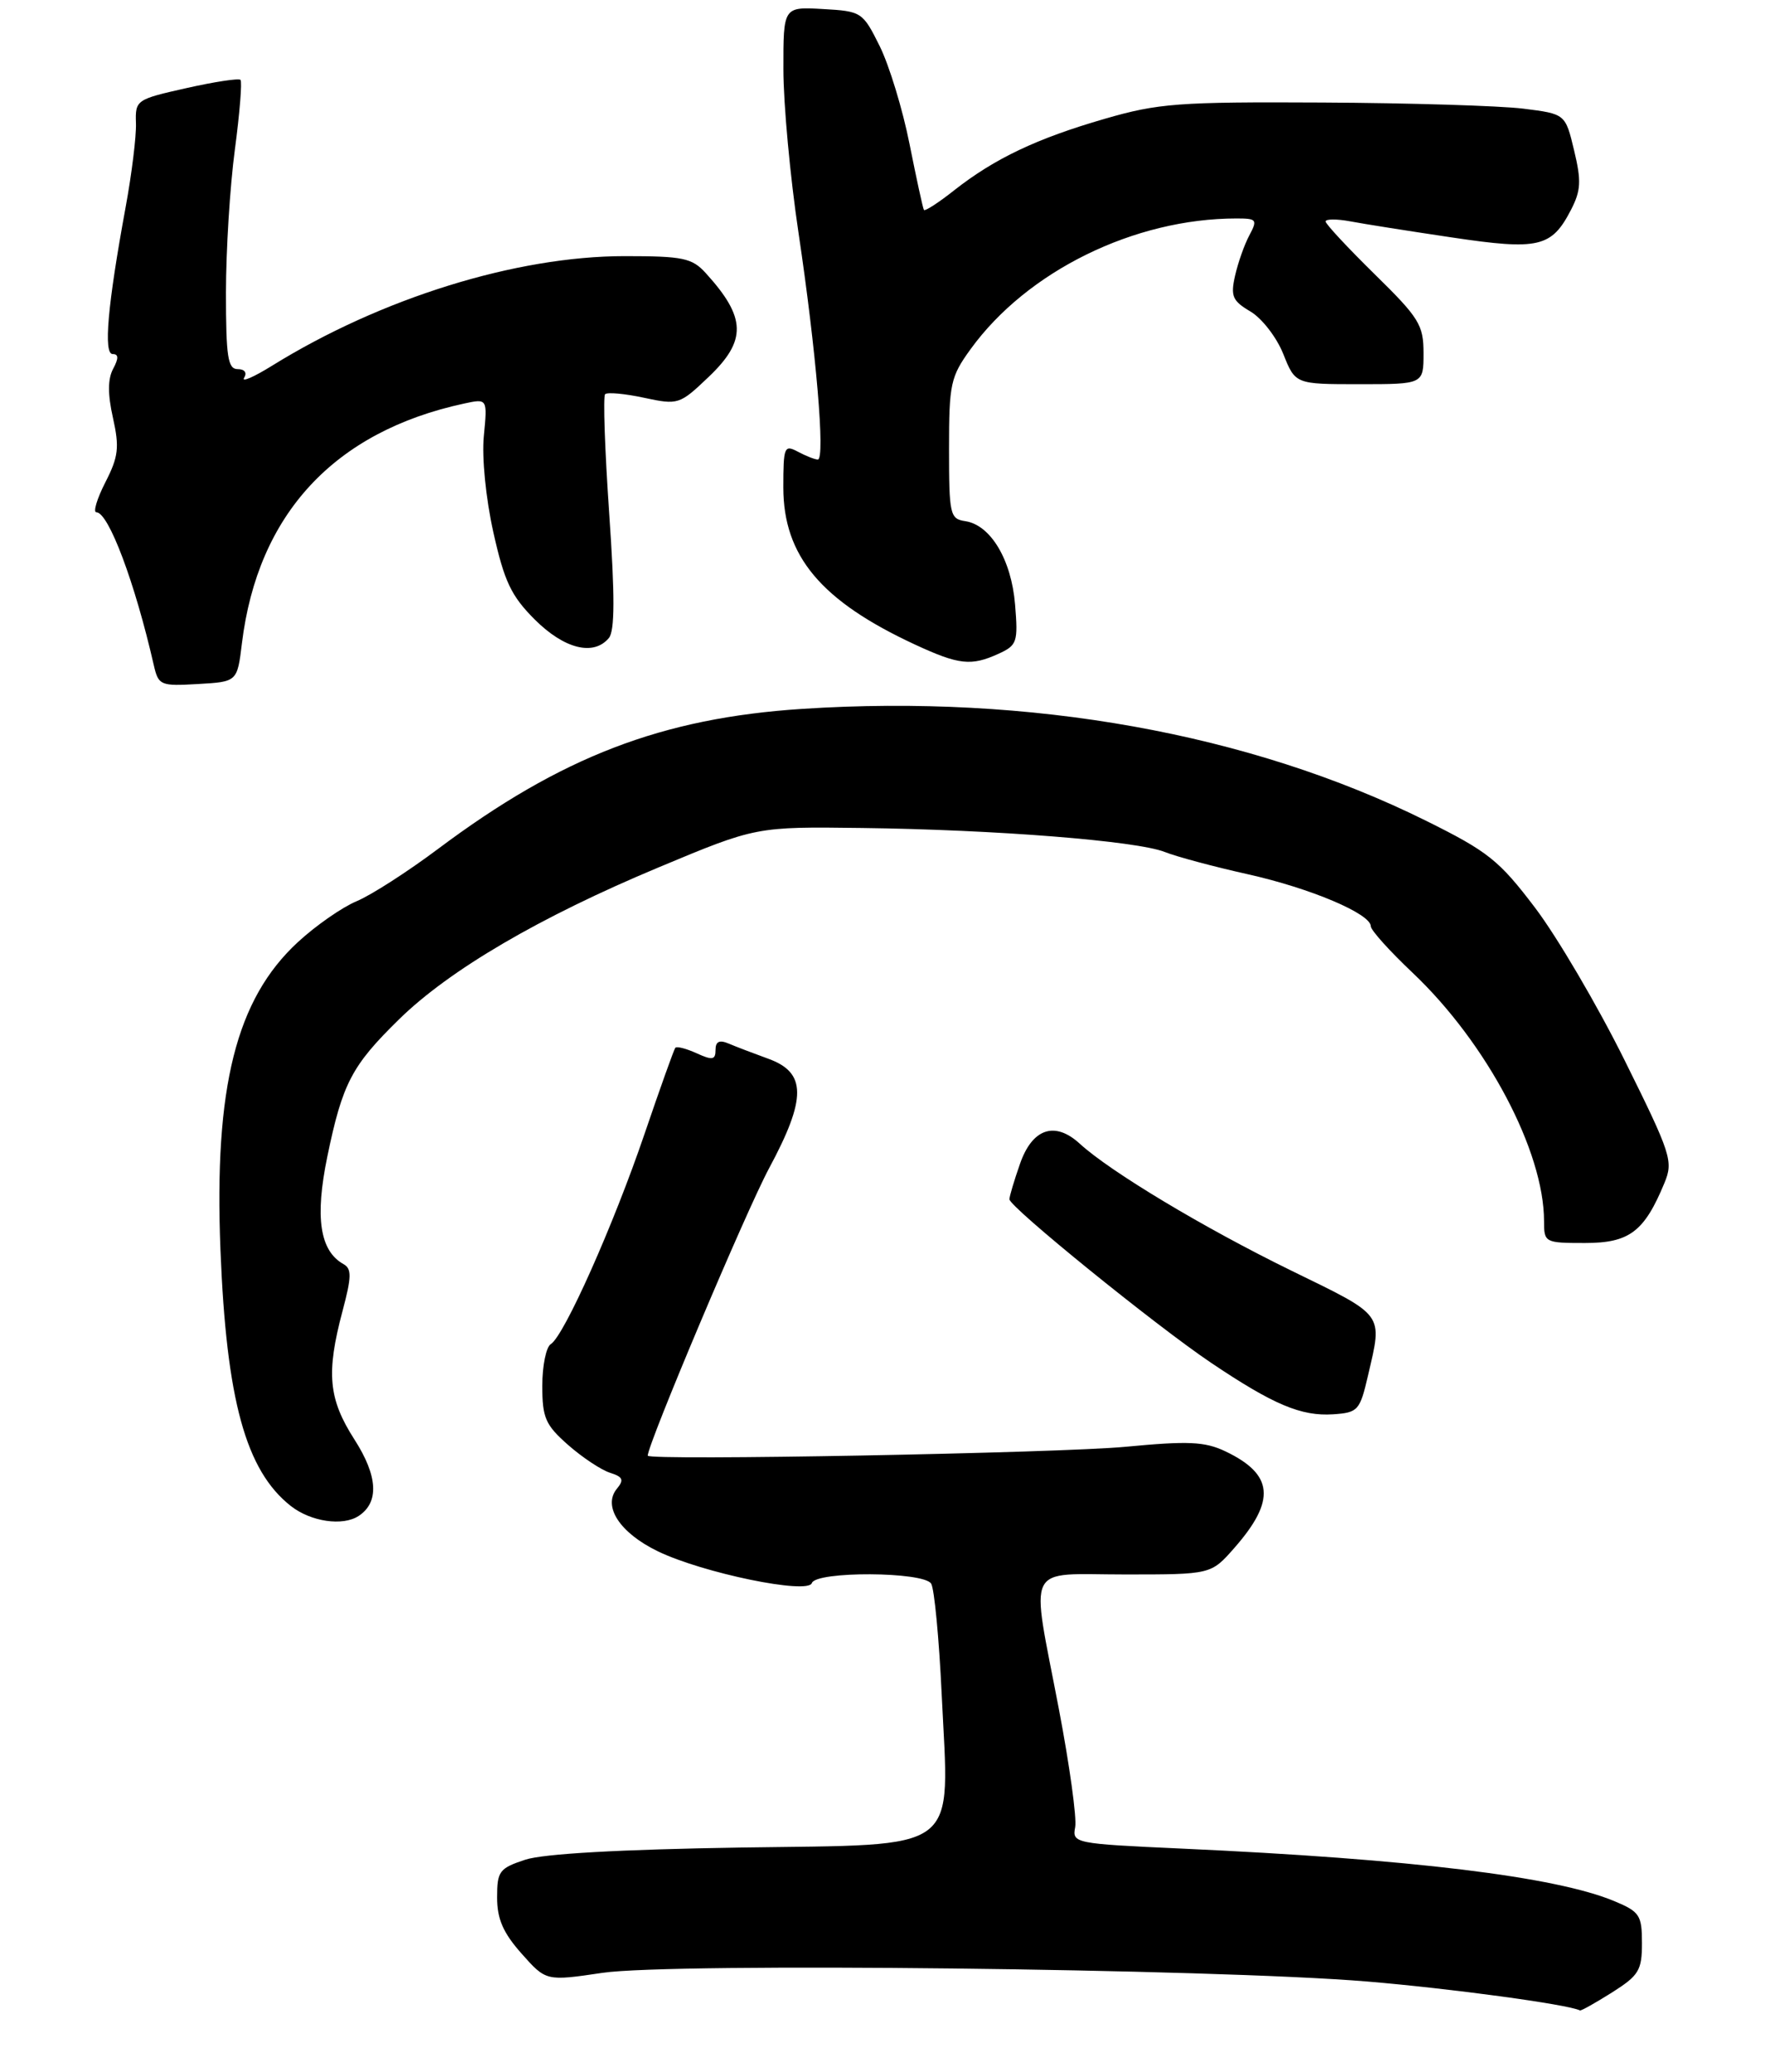 <?xml version="1.0" encoding="UTF-8" standalone="no"?>
<!DOCTYPE svg PUBLIC "-//W3C//DTD SVG 1.1//EN" "http://www.w3.org/Graphics/SVG/1.1/DTD/svg11.dtd" >
<svg xmlns="http://www.w3.org/2000/svg" xmlns:xlink="http://www.w3.org/1999/xlink" version="1.1" viewBox="0 0 235 275">
 <g >
 <path fill="currentColor"
d=" M 214.02 264.49 C 217.59 262.23 218.00 261.56 218.00 257.94 C 218.00 254.23 217.70 253.77 214.35 252.37 C 206.52 249.10 187.34 246.77 156.91 245.39 C 142.62 244.74 142.34 244.68 142.75 242.54 C 142.98 241.34 142.00 234.27 140.58 226.84 C 136.82 207.15 135.91 209.00 149.40 209.00 C 160.79 209.00 160.79 209.00 163.88 205.48 C 169.43 199.16 169.10 195.70 162.66 192.64 C 159.95 191.36 157.76 191.26 149.45 192.05 C 140.63 192.89 86.00 193.91 86.00 193.23 C 86.00 191.68 99.08 160.71 102.11 155.08 C 107.11 145.78 107.08 142.37 102.00 140.54 C 100.08 139.84 97.71 138.94 96.75 138.53 C 95.51 138.00 95.00 138.25 95.00 139.37 C 95.00 140.70 94.59 140.77 92.50 139.82 C 91.12 139.19 89.84 138.86 89.66 139.09 C 89.48 139.31 87.64 144.45 85.58 150.50 C 81.46 162.61 74.90 177.33 73.13 178.42 C 72.51 178.80 72.00 181.29 72.00 183.96 C 72.00 188.21 72.41 189.15 75.43 191.81 C 77.32 193.47 79.82 195.13 80.99 195.50 C 82.70 196.04 82.88 196.44 81.91 197.61 C 79.98 199.94 82.29 203.48 87.33 205.92 C 93.30 208.81 107.27 211.69 107.79 210.14 C 108.32 208.54 122.64 208.61 123.63 210.22 C 124.05 210.89 124.68 217.52 125.03 224.97 C 126.04 246.28 128.00 244.80 98.26 245.25 C 82.36 245.50 72.16 246.07 69.75 246.86 C 66.29 248.00 66.00 248.39 66.00 251.88 C 66.00 254.73 66.80 256.57 69.25 259.33 C 72.50 262.99 72.50 262.99 80.00 261.88 C 89.25 260.51 160.95 261.33 181.50 263.03 C 192.60 263.96 208.12 266.06 209.77 266.87 C 209.92 266.94 211.83 265.87 214.02 264.49 Z  M 47.62 201.23 C 50.36 199.43 50.17 195.94 47.08 191.12 C 43.60 185.70 43.28 182.29 45.48 174.02 C 46.69 169.47 46.71 168.42 45.60 167.80 C 42.46 166.04 41.79 161.61 43.46 153.52 C 45.47 143.80 46.70 141.46 52.97 135.32 C 59.67 128.75 71.64 121.74 87.44 115.14 C 100.38 109.73 100.38 109.73 114.44 109.91 C 132.16 110.13 150.90 111.62 154.63 113.09 C 156.21 113.72 161.18 115.05 165.67 116.05 C 174.00 117.91 182.00 121.30 182.00 122.96 C 182.00 123.47 184.49 126.24 187.54 129.12 C 197.40 138.45 205.00 152.81 205.00 162.11 C 205.00 164.94 205.11 165.00 210.43 165.00 C 216.33 165.00 218.31 163.51 220.99 157.02 C 222.18 154.14 221.88 153.21 215.69 140.73 C 212.08 133.45 206.73 124.35 203.81 120.50 C 199.03 114.20 197.58 113.04 189.33 108.95 C 165.93 97.35 136.80 92.13 106.50 94.10 C 87.88 95.31 74.50 100.45 58.17 112.68 C 54.14 115.70 49.27 118.83 47.35 119.63 C 45.43 120.43 41.92 122.87 39.55 125.06 C 31.35 132.62 28.41 144.30 29.27 165.93 C 30.06 185.85 32.63 195.21 38.61 199.91 C 41.27 202.00 45.51 202.62 47.62 201.23 Z  M 181.65 182.50 C 183.56 174.26 183.93 174.76 171.43 168.66 C 159.87 163.01 147.40 155.53 143.35 151.81 C 140.04 148.78 137.05 149.80 135.42 154.50 C 134.65 156.70 134.02 158.81 134.02 159.19 C 133.99 160.19 153.38 175.91 160.79 180.90 C 169.06 186.46 172.76 188.02 177.00 187.74 C 180.32 187.51 180.55 187.25 181.65 182.50 Z  M 32.12 85.39 C 34.22 68.25 44.37 57.29 61.61 53.57 C 64.72 52.90 64.72 52.90 64.24 57.87 C 63.96 60.73 64.50 66.15 65.50 70.65 C 66.96 77.19 67.86 79.10 71.00 82.24 C 74.92 86.15 78.82 87.12 80.84 84.69 C 81.63 83.75 81.64 79.07 80.88 68.11 C 80.30 59.71 80.06 52.61 80.34 52.33 C 80.63 52.04 82.95 52.25 85.50 52.80 C 90.04 53.77 90.23 53.71 94.07 50.05 C 99.17 45.20 99.09 42.17 93.70 36.25 C 91.88 34.25 90.70 34.00 82.95 34.00 C 68.52 34.00 50.58 39.58 36.10 48.56 C 33.68 50.06 32.02 50.78 32.41 50.15 C 32.83 49.47 32.48 49.00 31.56 49.00 C 30.25 49.00 30.00 47.38 30.00 38.86 C 30.00 33.29 30.53 24.74 31.18 19.88 C 31.83 15.01 32.16 10.83 31.93 10.60 C 31.69 10.37 28.45 10.86 24.73 11.70 C 18.08 13.19 17.95 13.28 18.05 16.36 C 18.11 18.09 17.49 23.10 16.68 27.50 C 14.28 40.56 13.72 47.00 14.96 47.00 C 15.75 47.00 15.77 47.56 15.02 48.96 C 14.30 50.31 14.29 52.33 15.00 55.48 C 15.87 59.39 15.73 60.62 13.99 64.02 C 12.87 66.21 12.34 68.00 12.79 68.00 C 14.41 68.00 17.91 77.31 20.42 88.30 C 21.04 90.98 21.29 91.09 26.28 90.80 C 31.50 90.50 31.50 90.50 32.12 85.39 Z  M 132.56 86.79 C 135.04 85.66 135.18 85.24 134.77 80.25 C 134.28 74.29 131.52 69.68 128.15 69.18 C 126.13 68.88 126.00 68.31 126.00 59.58 C 126.00 50.95 126.20 50.02 128.87 46.34 C 136.37 35.99 150.60 29.00 164.17 29.00 C 166.86 29.00 166.98 29.16 165.88 31.23 C 165.22 32.45 164.37 34.87 163.98 36.59 C 163.36 39.32 163.63 39.94 166.02 41.35 C 167.54 42.25 169.50 44.78 170.38 46.99 C 171.98 51.00 171.98 51.00 180.49 51.00 C 189.00 51.00 189.00 51.00 189.00 46.88 C 189.00 43.13 188.42 42.19 182.50 36.39 C 178.93 32.88 176.00 29.74 176.00 29.40 C 176.00 29.06 177.46 29.05 179.25 29.38 C 181.04 29.72 187.12 30.68 192.77 31.52 C 204.29 33.24 206.00 32.84 208.57 27.87 C 209.90 25.30 209.97 24.03 208.99 19.96 C 207.83 15.12 207.83 15.12 202.22 14.42 C 199.13 14.04 187.13 13.67 175.55 13.61 C 156.45 13.51 153.78 13.71 146.68 15.77 C 137.65 18.38 132.06 21.04 126.70 25.25 C 124.62 26.90 122.80 28.07 122.67 27.87 C 122.53 27.67 121.68 23.73 120.76 19.13 C 119.85 14.53 118.06 8.68 116.80 6.13 C 114.54 1.59 114.40 1.49 109.25 1.20 C 104.00 0.90 104.00 0.90 104.01 9.20 C 104.01 13.76 104.91 23.51 106.01 30.86 C 108.36 46.58 109.59 61.00 108.58 61.00 C 108.19 61.00 107.00 60.53 105.93 59.96 C 104.13 59.00 104.00 59.30 104.00 64.71 C 104.01 73.82 109.01 79.78 121.50 85.57 C 127.31 88.26 128.94 88.44 132.56 86.79 Z "/>
</g>
</svg>